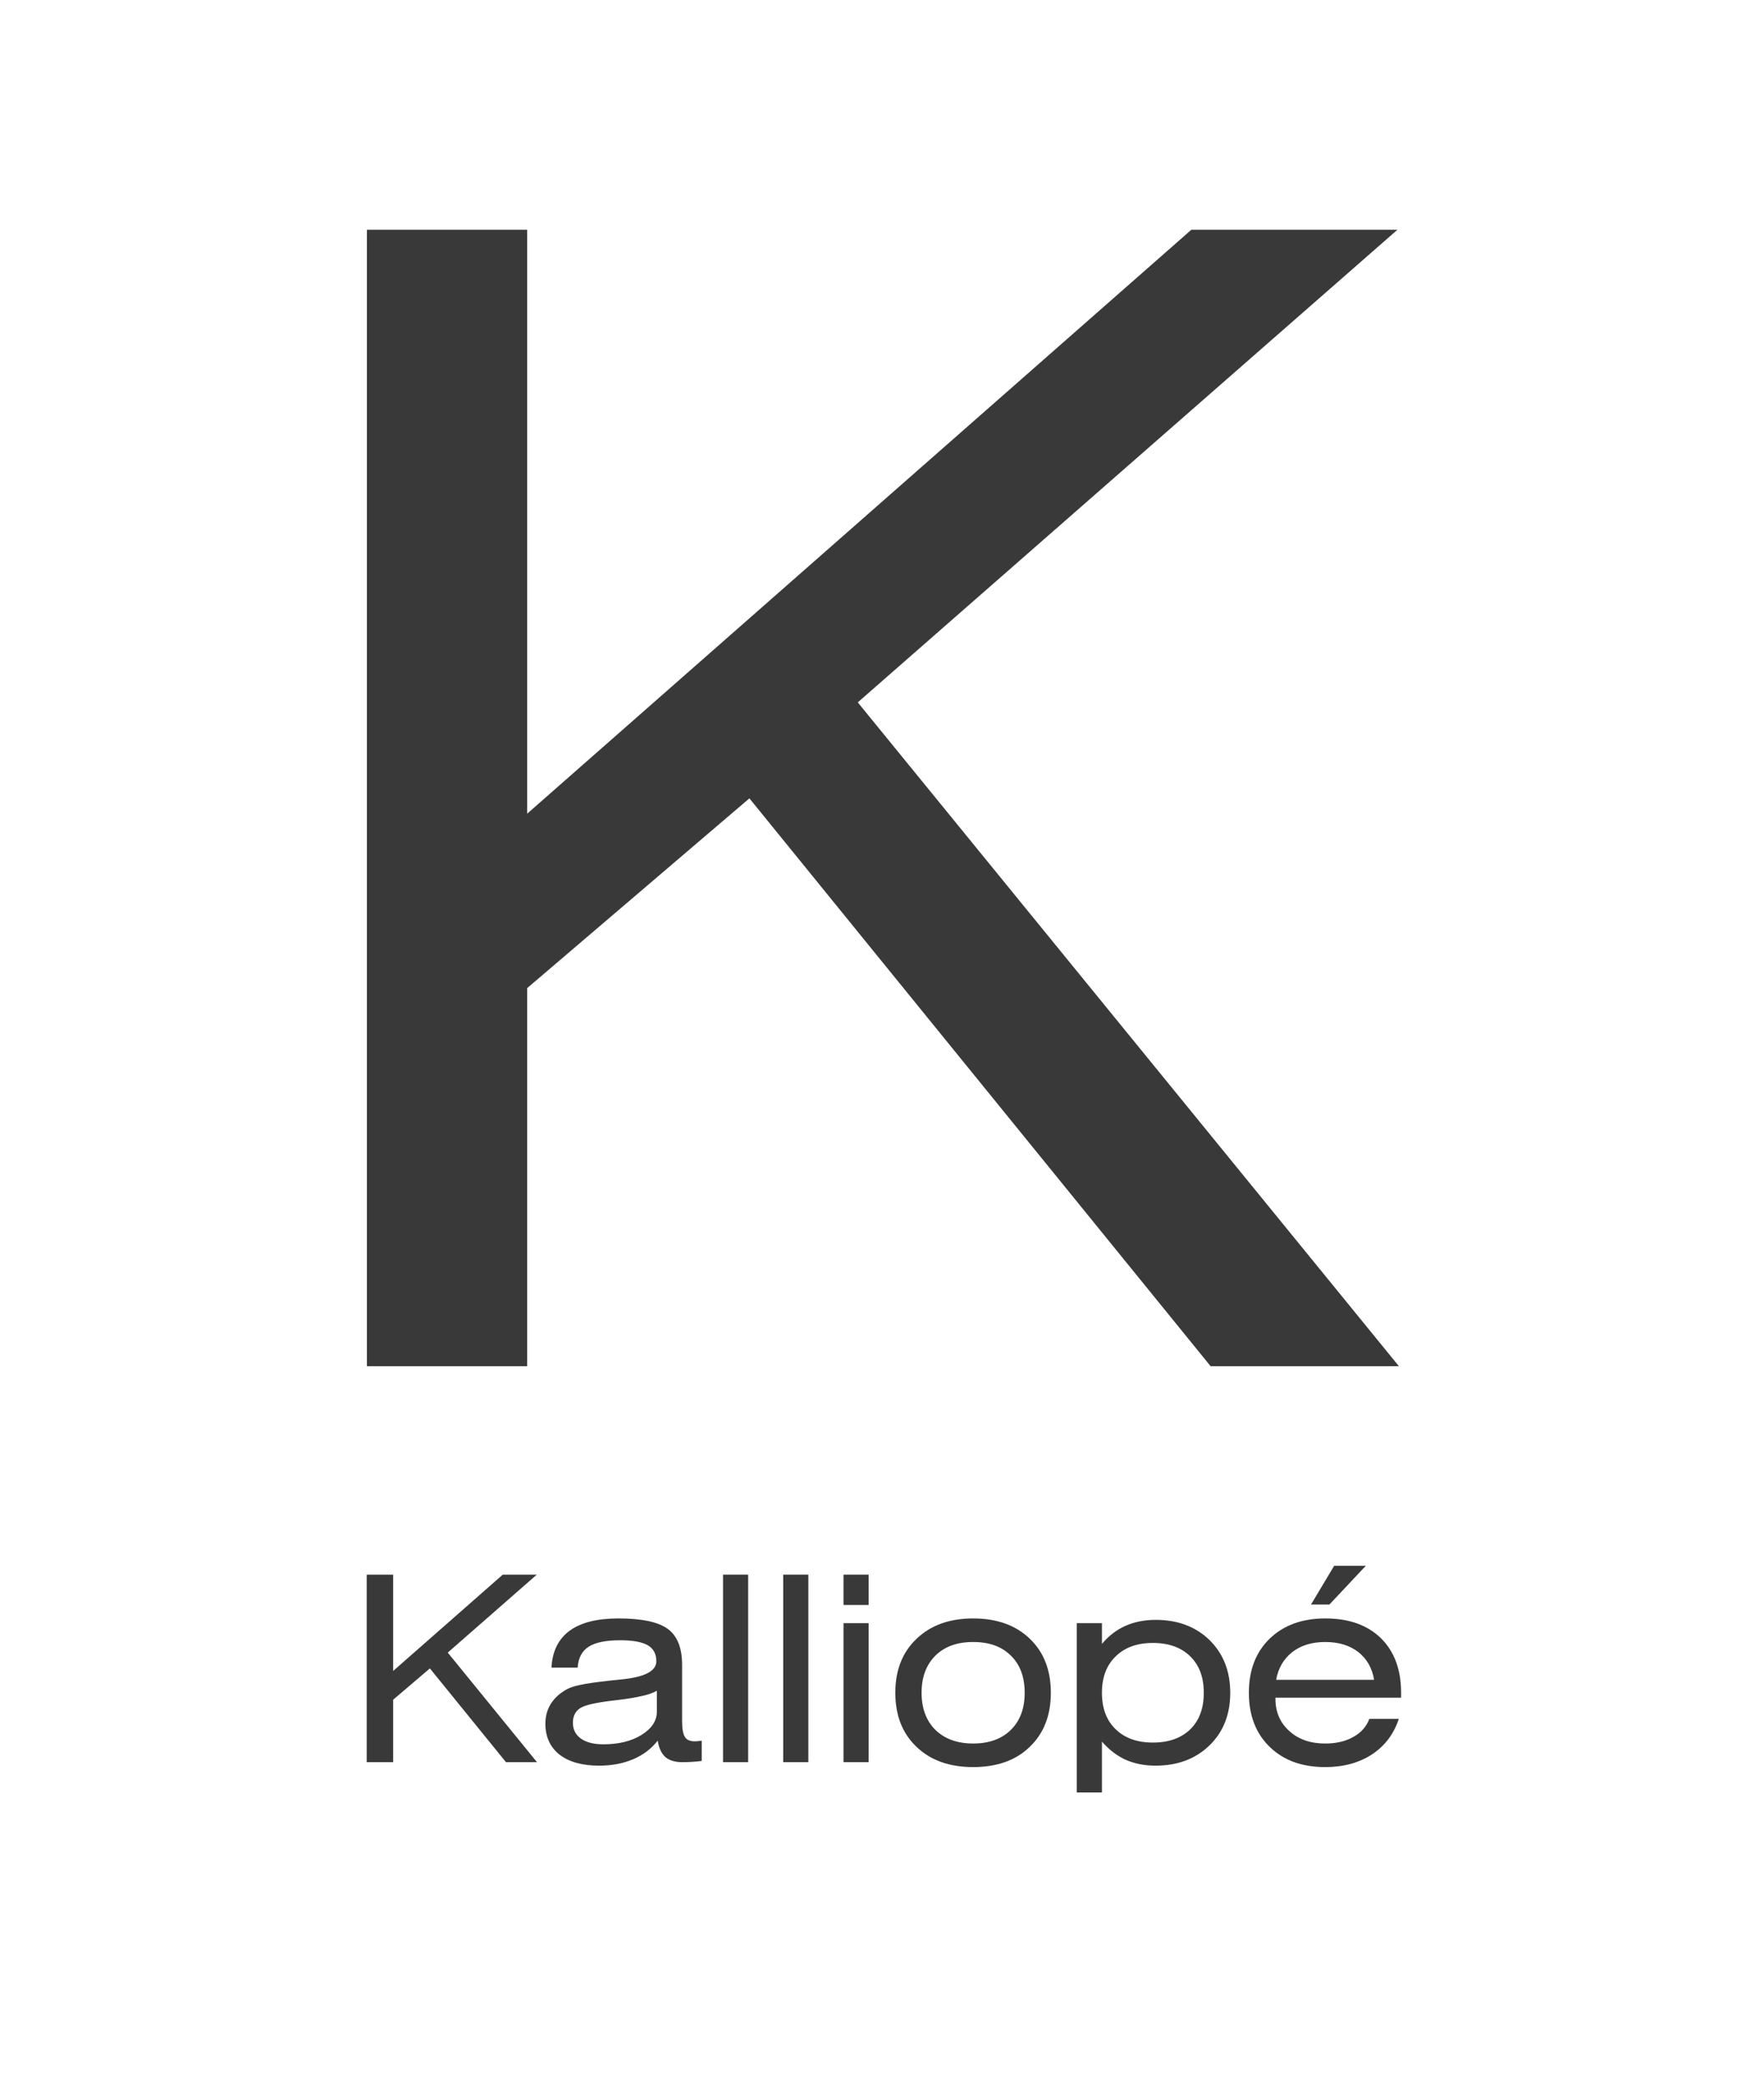 <svg width="384" height="454" viewBox="0 0 384 454" fill="none" xmlns="http://www.w3.org/2000/svg">
    <rect width="384" height="454" fill="white"/>
    <g clip-path="url(#clip0)">
        <path d="M259.347 50L114.76 177.11V50H79.87V297.37H114.76V215.074L163.135 173.771L263.534 297.37H304.527L186.728 152.879L304.212 50H259.347Z" fill="#393939"/>
        <path d="M109.447 342.738L85.585 363.701V342.738H79.824V383.559H85.585V369.962L93.578 363.148L110.144 383.559H116.898L97.471 359.707L116.853 342.738H109.447Z" fill="#393939"/>
        <path d="M142.989 368.001C142.245 368.45 141.142 368.861 139.657 369.172C138.217 369.516 136.258 369.825 133.827 370.101C129.888 370.549 127.388 371.099 126.308 371.786C125.249 372.476 124.711 373.542 124.711 374.987C124.711 376.435 125.296 377.604 126.465 378.431C127.636 379.257 129.257 379.668 131.351 379.668C134.706 379.668 137.473 378.981 139.679 377.604C141.886 376.227 142.989 374.54 142.989 372.544V368.001ZM143.168 378.878C141.795 380.634 140.04 381.976 137.856 382.906C135.695 383.833 133.218 384.317 130.428 384.317C126.713 384.317 123.832 383.49 121.784 381.906C119.758 380.289 118.722 378.052 118.722 375.193C118.722 373.647 119.083 372.236 119.825 370.994C120.546 369.791 121.625 368.722 123.088 367.863C123.81 367.416 124.846 367.037 126.195 366.763C127.545 366.45 129.753 366.142 132.815 365.797C133.331 365.765 134.119 365.66 135.133 365.557C140.287 365.076 142.876 363.733 142.876 361.598C142.876 360.016 142.269 358.845 141.029 358.123C139.792 357.399 137.788 357.022 135.02 357.022C131.867 357.022 129.573 357.504 128.132 358.433C126.691 359.363 125.88 360.876 125.745 362.977H120.05C120.23 359.431 121.536 356.78 123.989 354.956C126.42 353.168 129.976 352.271 134.637 352.271C139.703 352.271 143.259 353.029 145.351 354.543C147.446 356.057 148.482 358.673 148.482 362.356V374.576C148.482 376.262 148.684 377.433 149.089 378.052C149.472 378.707 150.191 379.015 151.205 379.015C151.407 379.015 151.655 379.015 151.925 378.981C152.195 378.947 152.465 378.912 152.758 378.878V383.283C152.06 383.388 151.34 383.456 150.621 383.49C149.899 383.525 149.202 383.559 148.548 383.559C146.95 383.559 145.712 383.18 144.857 382.458C144.001 381.7 143.438 380.495 143.168 378.878Z" fill="#393939"/>
        <path d="M157.395 383.558H162.866V342.737H157.395V383.558Z" fill="#393939"/>
        <path d="M170.497 383.558H175.966V342.737H170.497V383.558Z" fill="#393939"/>
        <path d="M183.622 353.304H189.091V383.558H183.622V353.304ZM189.091 349.345H183.622V342.737H189.091" fill="#393939"/>
        <path d="M200.616 368.449C200.616 371.854 201.63 374.539 203.631 376.537C205.659 378.498 208.383 379.496 211.848 379.496C215.315 379.496 218.041 378.498 220.044 376.537C222.07 374.539 223.06 371.854 223.06 368.449C223.06 365.042 222.07 362.321 220.044 360.36C218.041 358.364 215.315 357.4 211.848 357.4C208.383 357.4 205.659 358.364 203.631 360.36C201.63 362.357 200.616 365.042 200.616 368.449ZM194.899 368.449C194.899 363.561 196.429 359.638 199.513 356.711C202.595 353.752 206.695 352.272 211.848 352.272C217.005 352.272 221.123 353.752 224.163 356.677C227.223 359.602 228.755 363.526 228.755 368.449C228.755 373.37 227.223 377.295 224.163 380.22C221.123 383.181 217.005 384.624 211.848 384.624C206.695 384.624 202.595 383.181 199.513 380.22C196.429 377.295 194.899 373.37 194.899 368.449Z" fill="#393939"/>
        <path d="M239.876 368.449C239.876 371.822 240.866 374.471 242.869 376.398C244.851 378.325 247.552 379.29 250.973 379.29C254.394 379.29 257.095 378.325 259.077 376.434C261.058 374.507 262.048 371.854 262.048 368.449C262.048 365.075 261.058 362.426 259.077 360.499C257.095 358.572 254.394 357.606 250.973 357.606C247.552 357.606 244.851 358.572 242.869 360.531C240.866 362.458 239.876 365.111 239.876 368.449ZM234.405 394.297V353.304H239.876V357.814C241.359 356.058 243.049 354.749 244.984 353.889C246.921 353.03 249.127 352.58 251.582 352.58C256.376 352.58 260.292 354.06 263.308 356.985C266.302 359.946 267.809 363.768 267.809 368.449C267.809 373.164 266.302 376.984 263.286 379.911C260.27 382.836 256.353 384.316 251.535 384.316C249.104 384.316 246.943 383.866 245.052 383.042C243.162 382.181 241.45 380.873 239.876 379.083V394.297" fill="#393939"/>
        <path d="M285.392 349.242L290.434 340.809H297.322L289.398 349.242H285.392ZM277.804 365.627H299.124C298.697 363.079 297.548 361.047 295.657 359.569C293.766 358.122 291.381 357.4 288.499 357.4C285.616 357.4 283.231 358.122 281.34 359.569C279.449 361.047 278.256 363.079 277.804 365.627ZM277.647 369.517V369.757C277.647 372.614 278.639 374.954 280.665 376.778C282.667 378.601 285.279 379.498 288.499 379.498C290.885 379.498 292.933 379.016 294.621 378.052C296.31 377.123 297.479 375.78 298.088 374.127H304.502C303.422 377.431 301.464 380.014 298.65 381.872C295.858 383.697 292.462 384.626 288.499 384.626C283.433 384.626 279.427 383.181 276.387 380.219C273.372 377.294 271.864 373.372 271.864 368.449C271.864 363.526 273.372 359.603 276.387 356.676C279.427 353.751 283.433 352.272 288.499 352.272C293.655 352.272 297.683 353.717 300.61 356.573C303.535 359.464 305 363.423 305 368.449V369.517" fill="#393939"/>
    </g>
    <defs>
        <clipPath id="clip0">
            <rect width="340.157" height="340.157" fill="white" transform="translate(22 50)"/>
        </clipPath>
    </defs>
</svg>
